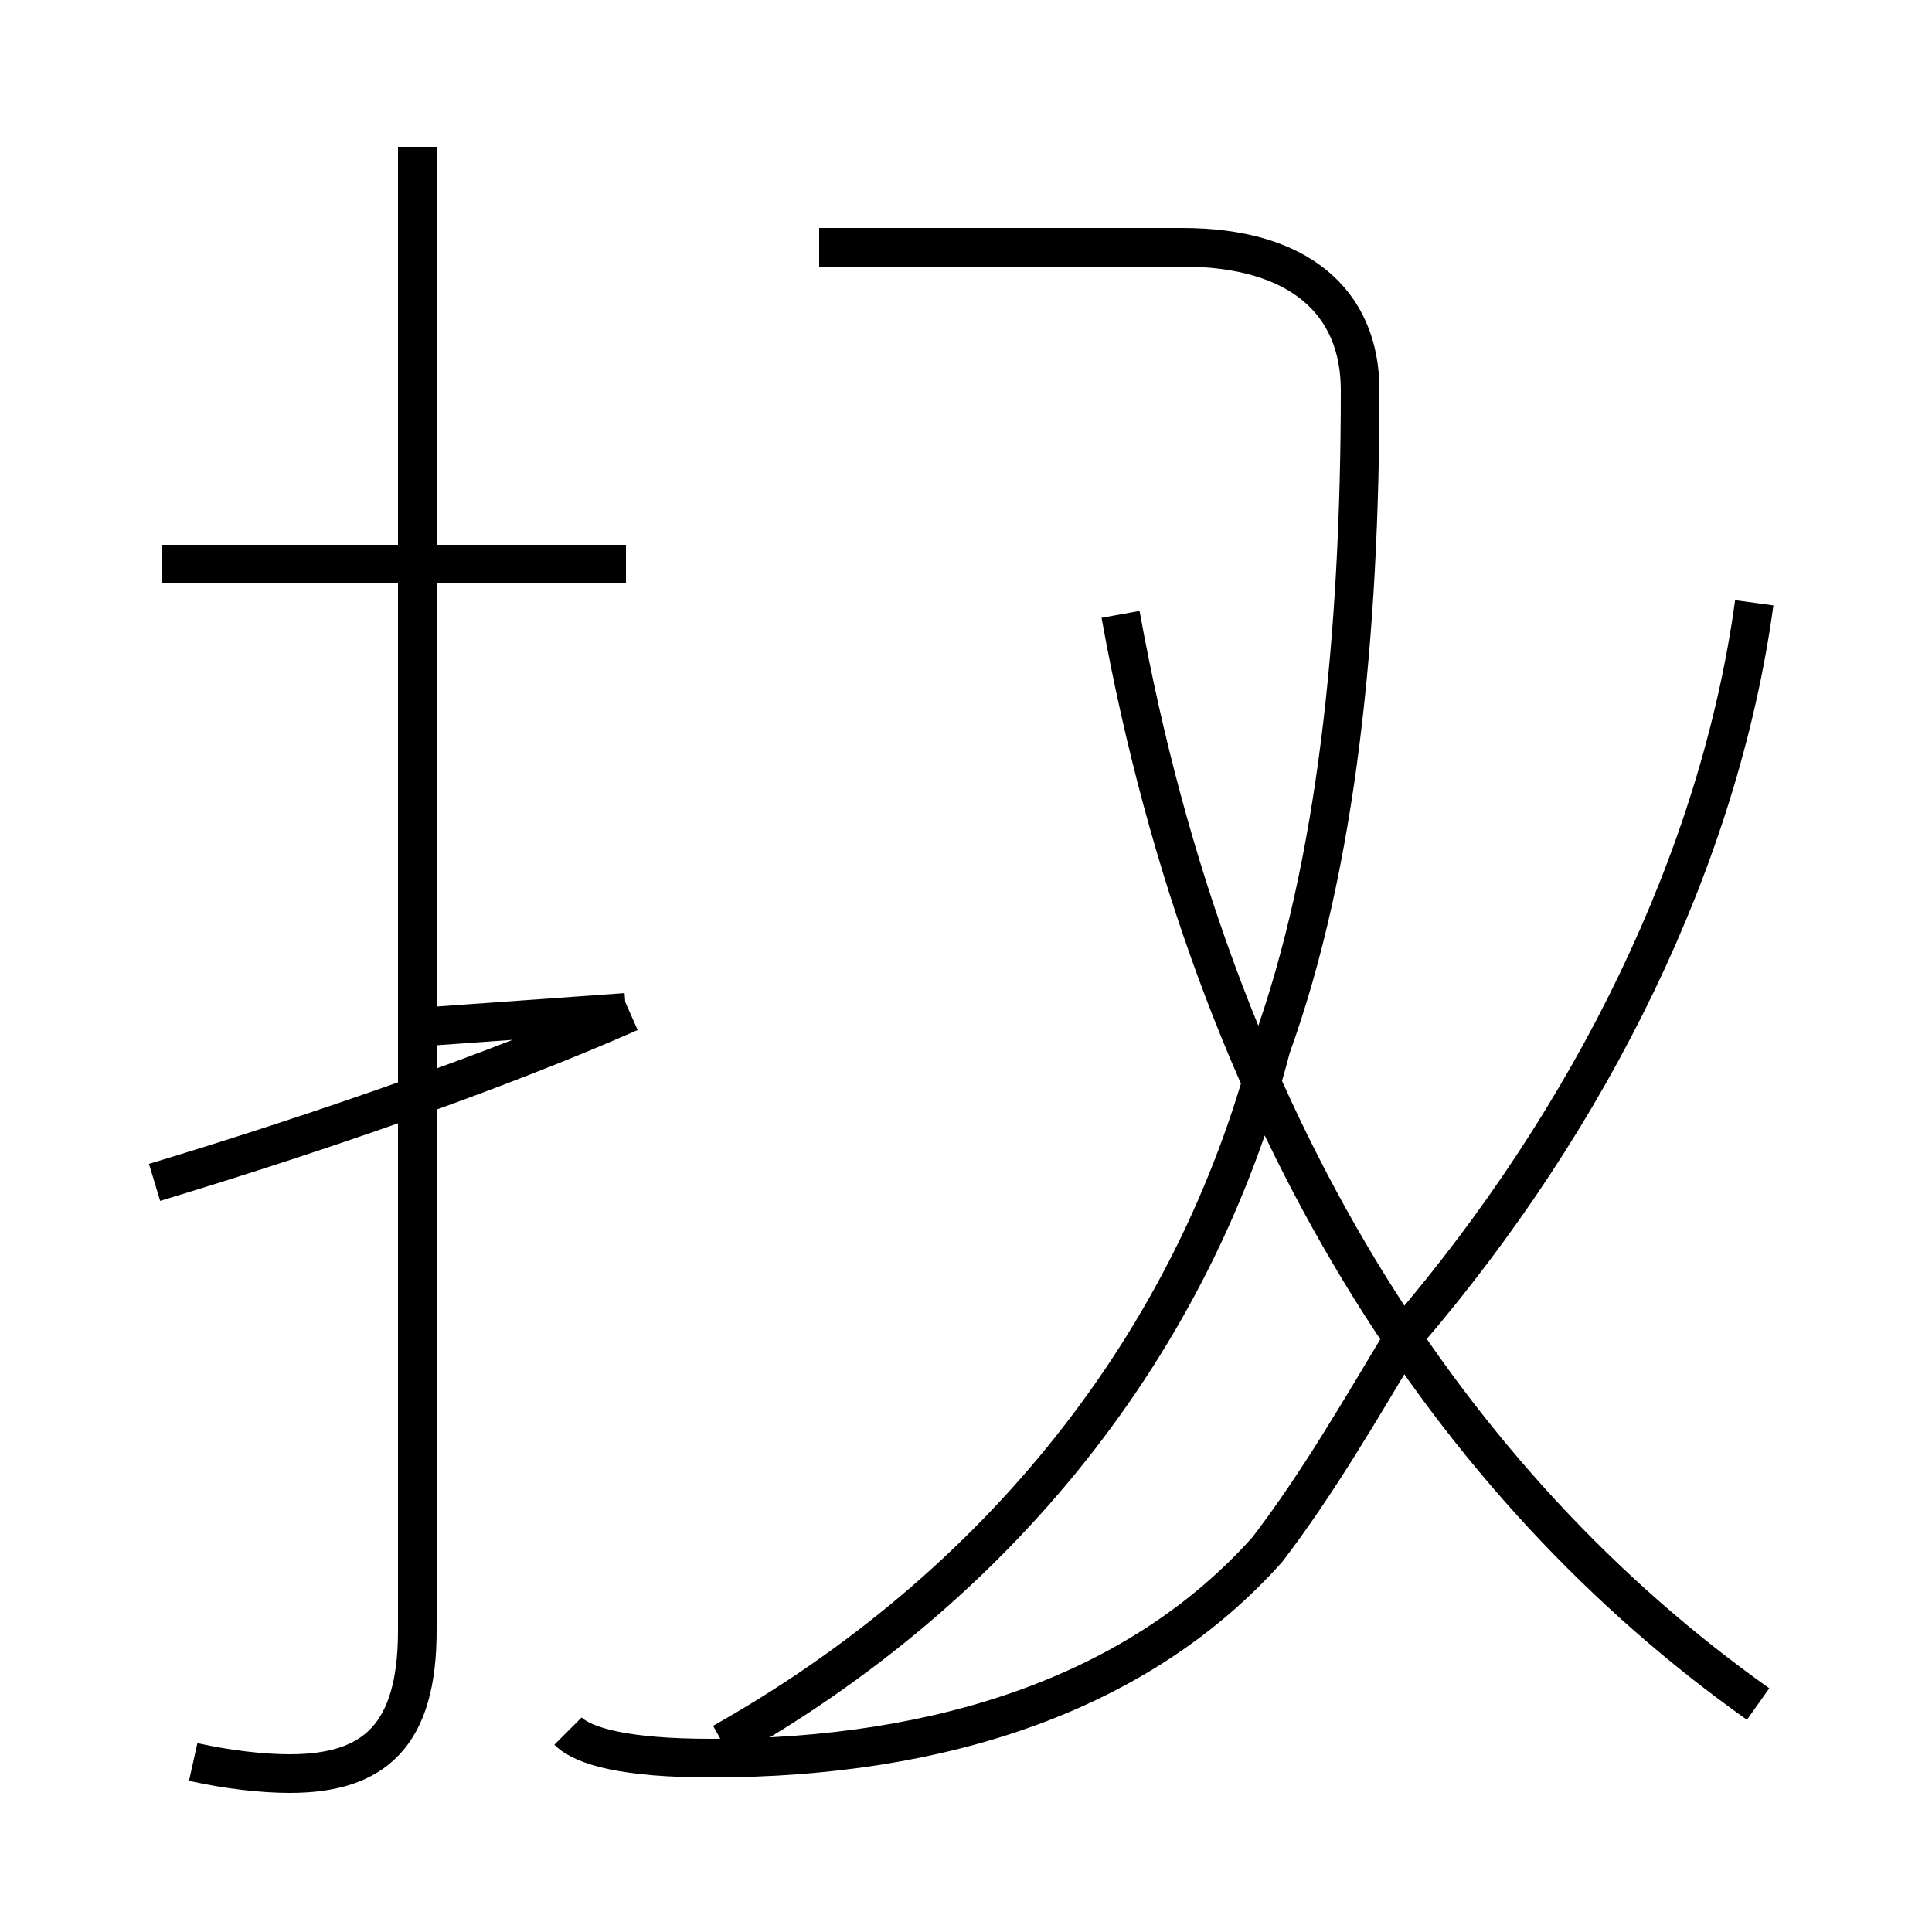 <?xml version='1.0' encoding='utf8'?>
<svg viewBox="0.0 -44.0 50.0 50.0" version="1.1" xmlns="http://www.w3.org/2000/svg">
<rect x="0.0" y="-44.0" width="50.0" height="50.0" fill="#808080" stroke="none"/>
<rect x="-1000" y="-1000" width="2000" height="2000" stroke="white" fill="white"/>
<g style="fill:none; stroke:#000000;  stroke-width:1">
<path d="M 18.7 -1.1 C 25.8 2.9 30.9 9.2 32.9 16.9 C 34.6 21.6 35.2 27.6 35.2 33.9 C 35.2 36.2 33.6 37.6 30.6 37.6 L 21.2 37.6 M 45.5 -0.1 C 37.6 5.5 31.4 14.8 29.0 28.1 M 4.0 13.4 C 8.3 14.7 12.9 16.3 16.3 17.8 M 5.0 -1.6 C 5.9 -1.8 6.8 -1.9 7.5 -1.9 C 9.7 -1.9 10.8 -0.9 10.8 1.8 L 10.8 40.2 M 16.2 29.4 L 4.2 29.4 M 16.2 29.4 L 4.2 29.4 M 16.2 17.8 L 10.6 17.4 M 45.4 28.4 C 44.5 21.8 41.2 15.1 36.4 9.5 C 35.2 7.5 34.1 5.6 32.8 3.9 C 29.5 0.2 24.4 -1.5 18.4 -1.5 C 16.2 -1.5 15.1 -1.2 14.7 -0.8 " transform="scale(1, -1)" />
</g>
</svg>